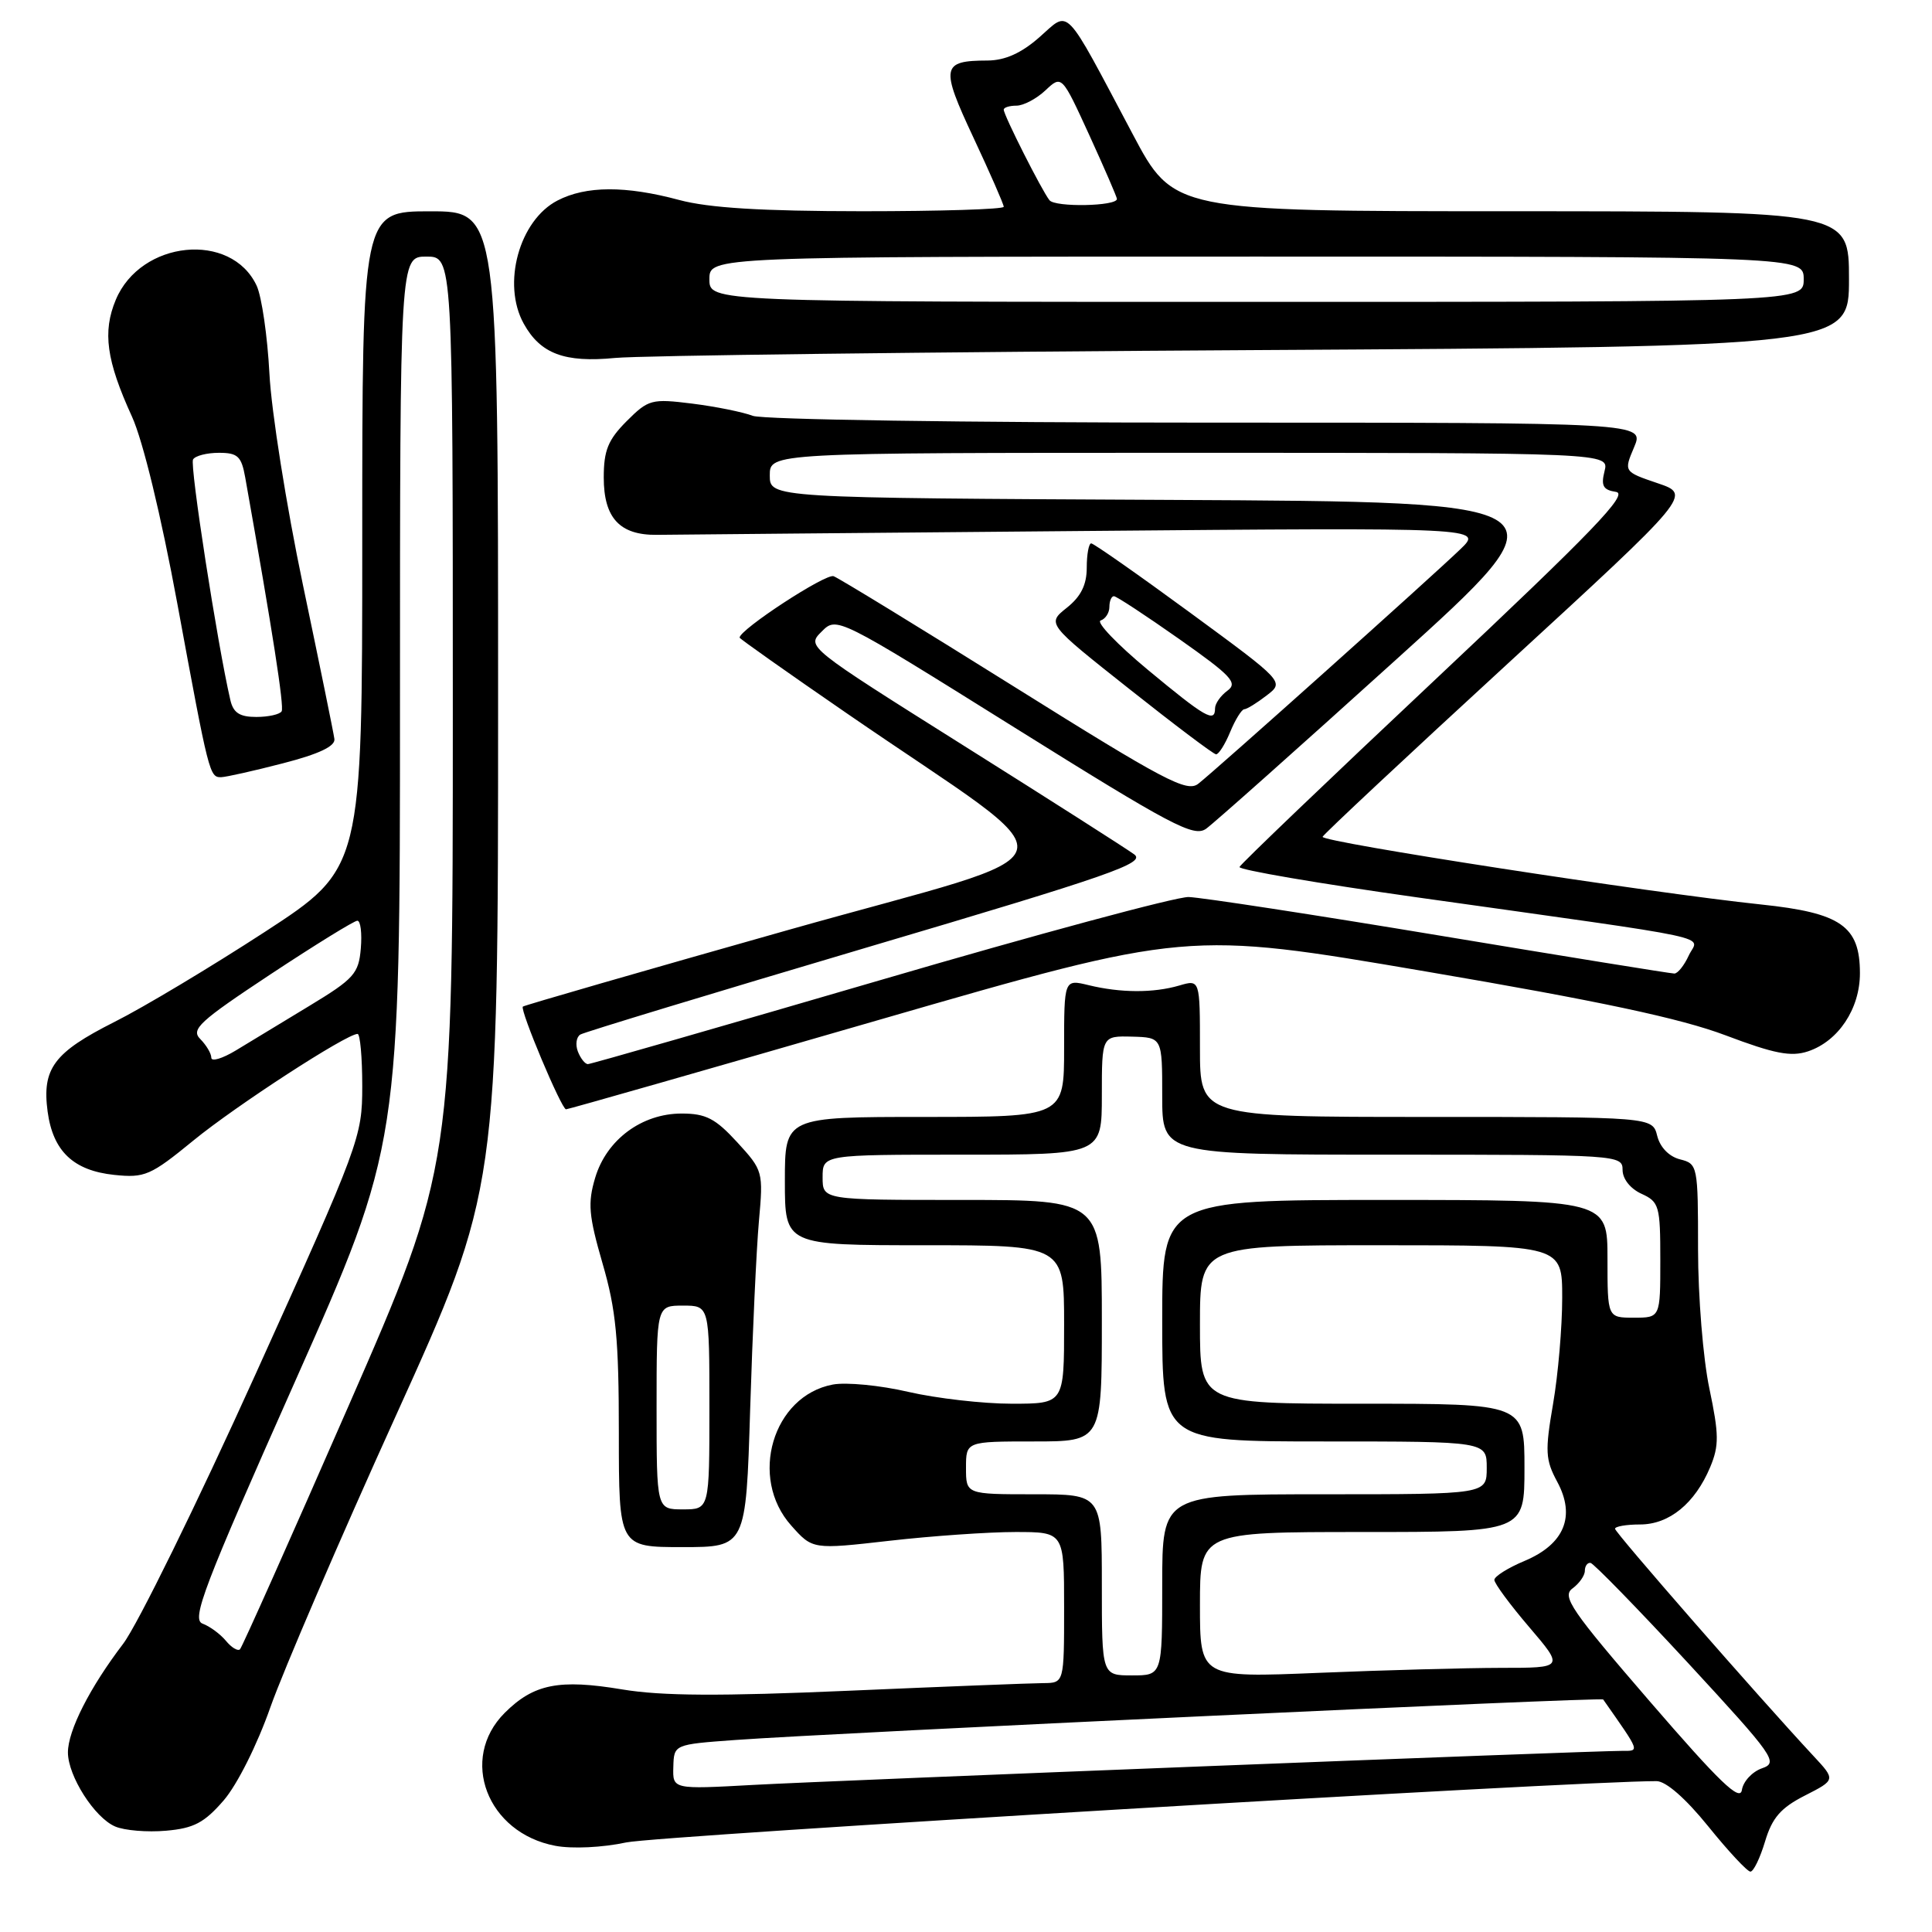 <?xml version="1.0" encoding="UTF-8" standalone="no"?>
<!DOCTYPE svg PUBLIC "-//W3C//DTD SVG 1.1//EN" "http://www.w3.org/Graphics/SVG/1.1/DTD/svg11.dtd" >
<svg xmlns="http://www.w3.org/2000/svg" xmlns:xlink="http://www.w3.org/1999/xlink" version="1.1" viewBox="0 0 256 256">
 <g >
 <path fill="currentColor"
d=" M 233.88 244.00 C 234.82 240.86 235.96 239.55 239.16 237.92 C 243.24 235.84 243.24 235.84 240.29 232.67 C 232.97 224.80 214.00 203.08 214.00 202.57 C 214.00 202.26 215.49 202.00 217.31 202.00 C 221.19 202.00 224.59 199.21 226.61 194.40 C 227.80 191.55 227.78 190.08 226.50 183.98 C 225.67 180.07 225.00 171.77 225.00 165.54 C 225.00 154.44 224.95 154.21 222.61 153.62 C 221.16 153.25 219.97 152.03 219.59 150.51 C 218.96 148.00 218.96 148.00 188.98 148.00 C 159.00 148.00 159.00 148.00 159.00 138.89 C 159.00 129.78 159.00 129.78 156.25 130.59 C 152.82 131.59 148.48 131.57 144.25 130.54 C 141.00 129.75 141.00 129.75 141.00 138.88 C 141.00 148.00 141.00 148.00 122.50 148.00 C 104.00 148.00 104.00 148.00 104.00 156.50 C 104.00 165.00 104.00 165.00 122.50 165.00 C 141.00 165.00 141.00 165.00 141.00 175.50 C 141.00 186.00 141.00 186.00 134.06 186.00 C 130.25 186.00 124.08 185.29 120.35 184.43 C 116.62 183.56 112.12 183.13 110.35 183.46 C 102.38 184.96 99.18 195.81 104.84 202.14 C 107.67 205.32 107.67 205.32 117.87 204.16 C 123.48 203.52 130.98 203.00 134.54 203.00 C 141.00 203.00 141.00 203.00 141.00 213.00 C 141.00 223.00 141.00 223.00 138.25 223.02 C 136.74 223.03 125.15 223.48 112.50 224.03 C 95.42 224.77 87.69 224.73 82.46 223.86 C 74.07 222.46 70.72 223.13 66.87 226.97 C 60.79 233.06 64.54 242.88 73.59 244.58 C 75.81 245.00 79.84 244.81 82.99 244.13 C 87.16 243.24 208.82 235.99 219.50 236.01 C 220.74 236.01 223.35 238.29 226.35 242.00 C 229.01 245.30 231.53 248.00 231.94 248.00 C 232.35 248.00 233.22 246.20 233.88 244.00 Z  M 29.64 238.56 C 31.43 236.48 34.08 231.20 35.83 226.21 C 37.52 221.42 44.99 204.04 52.45 187.60 C 66.00 157.69 66.00 157.69 66.00 92.85 C 66.00 28.00 66.00 28.00 57.00 28.00 C 48.00 28.00 48.00 28.00 48.00 71.53 C 48.00 115.07 48.00 115.07 35.11 123.47 C 28.02 128.08 19.04 133.47 15.15 135.42 C 7.13 139.46 5.55 141.59 6.31 147.29 C 7.02 152.54 9.72 155.11 15.14 155.68 C 19.18 156.10 19.95 155.77 25.63 151.12 C 31.26 146.51 45.91 137.00 47.38 137.00 C 47.72 137.00 48.00 140.11 48.00 143.91 C 48.00 150.66 47.67 151.56 33.87 182.07 C 26.10 199.26 18.20 215.34 16.32 217.81 C 11.91 223.59 9.00 229.31 9.00 232.21 C 9.01 235.34 12.53 240.86 15.26 242.02 C 16.49 242.55 19.52 242.80 22.00 242.58 C 25.68 242.26 27.07 241.53 29.64 238.56 Z  M 99.40 186.75 C 99.71 176.71 100.23 165.50 100.56 161.82 C 101.15 155.25 101.11 155.09 97.68 151.35 C 94.79 148.20 93.53 147.55 90.32 147.55 C 85.04 147.55 80.38 151.01 78.87 156.04 C 77.86 159.42 78.00 161.05 79.84 167.41 C 81.63 173.55 82.00 177.42 82.00 189.91 C 82.00 205.00 82.00 205.00 90.42 205.00 C 98.84 205.00 98.84 205.00 99.40 186.75 Z  M 116.40 135.16 C 157.31 123.33 157.31 123.33 188.90 128.72 C 211.97 132.65 222.69 134.94 228.63 137.18 C 235.11 139.63 237.32 140.06 239.57 139.31 C 243.59 137.97 246.45 133.67 246.45 128.96 C 246.45 122.71 243.94 120.96 233.36 119.85 C 218.69 118.31 174.98 111.56 175.25 110.88 C 175.39 110.53 186.44 100.19 199.82 87.90 C 224.14 65.55 224.14 65.55 219.65 64.03 C 215.15 62.50 215.15 62.50 216.53 59.25 C 217.90 56.00 217.90 56.00 160.02 56.00 C 127.90 56.00 101.07 55.60 99.75 55.10 C 98.44 54.60 94.83 53.87 91.72 53.48 C 86.34 52.81 85.92 52.92 83.03 55.81 C 80.57 58.28 80.00 59.68 80.00 63.27 C 80.00 68.64 82.12 70.92 87.03 70.87 C 88.94 70.84 114.35 70.62 143.50 70.36 C 196.50 69.90 196.50 69.90 193.50 72.78 C 189.62 76.52 161.03 102.10 158.78 103.85 C 157.28 105.03 154.34 103.48 134.43 91.02 C 121.98 83.23 111.19 76.63 110.46 76.35 C 109.42 75.95 98.00 83.42 98.00 84.49 C 98.00 84.63 104.41 89.16 112.25 94.55 C 143.03 115.74 144.04 112.03 104.43 123.23 C 85.26 128.65 69.44 133.22 69.28 133.38 C 68.86 133.81 74.40 146.98 75.00 146.99 C 75.28 146.99 93.91 141.67 116.40 135.16 Z  M 37.50 101.14 C 42.27 99.91 44.44 98.88 44.31 97.92 C 44.21 97.14 42.33 87.95 40.14 77.50 C 37.95 67.05 35.95 54.45 35.70 49.50 C 35.44 44.55 34.68 39.31 34.01 37.86 C 30.64 30.63 18.64 31.83 15.34 39.73 C 13.57 43.97 14.09 47.77 17.49 55.21 C 18.94 58.39 21.34 68.30 23.50 80.00 C 27.69 102.71 27.76 103.01 29.32 102.98 C 29.97 102.96 33.65 102.14 37.50 101.14 Z  M 163.00 97.00 C 163.68 95.35 164.53 93.99 164.87 93.98 C 165.22 93.97 166.56 93.14 167.84 92.15 C 170.19 90.35 170.19 90.35 157.68 81.17 C 150.81 76.13 144.91 72.00 144.59 72.00 C 144.27 72.00 144.00 73.45 144.00 75.21 C 144.00 77.49 143.23 79.04 141.36 80.53 C 138.71 82.64 138.71 82.64 149.61 91.27 C 155.60 96.02 160.78 99.93 161.13 99.95 C 161.47 99.98 162.32 98.65 163.00 97.00 Z  M 166.25 46.39 C 245.00 45.93 245.00 45.93 245.00 36.97 C 245.00 28.00 245.00 28.00 200.25 27.99 C 155.50 27.99 155.50 27.99 150.07 17.74 C 140.82 0.31 141.81 1.35 137.73 4.93 C 135.33 7.04 133.19 8.00 130.87 8.02 C 124.74 8.04 124.59 8.84 128.98 18.22 C 131.19 22.94 133.00 27.07 133.00 27.40 C 133.00 27.73 124.56 27.99 114.25 27.99 C 100.90 27.98 93.92 27.55 90.00 26.50 C 82.89 24.59 77.65 24.61 73.87 26.57 C 68.80 29.19 66.48 37.63 69.40 42.89 C 71.61 46.88 74.81 48.08 81.50 47.43 C 84.80 47.11 122.94 46.64 166.25 46.39 Z  M 218.61 225.45 C 208.19 213.38 206.92 211.53 208.36 210.48 C 209.26 209.82 210.00 208.77 210.00 208.14 C 210.00 207.51 210.34 207.04 210.75 207.09 C 211.16 207.15 216.97 213.11 223.66 220.34 C 235.13 232.77 235.68 233.55 233.47 234.31 C 232.18 234.76 230.98 236.05 230.81 237.18 C 230.57 238.77 227.85 236.15 218.61 225.45 Z  M 89.22 234.13 C 89.30 231.15 89.30 231.15 97.40 230.56 C 110.65 229.60 212.19 224.85 212.43 225.19 C 217.40 232.28 217.30 232.00 214.89 232.00 C 210.57 232.00 110.40 235.93 99.82 236.51 C 89.13 237.10 89.13 237.10 89.22 234.13 Z  M 146.00 210.00 C 146.00 198.00 146.00 198.00 137.00 198.00 C 128.00 198.00 128.00 198.00 128.00 194.50 C 128.00 191.00 128.00 191.00 137.00 191.00 C 146.00 191.00 146.00 191.00 146.00 175.00 C 146.00 159.00 146.00 159.00 127.50 159.00 C 109.00 159.00 109.00 159.00 109.00 156.00 C 109.00 153.00 109.00 153.00 127.50 153.00 C 146.00 153.00 146.00 153.00 146.00 145.13 C 146.00 137.26 146.00 137.26 150.00 137.36 C 154.00 137.47 154.00 137.47 154.00 145.23 C 154.00 153.00 154.00 153.00 184.50 153.00 C 214.44 153.00 215.00 153.04 215.00 155.02 C 215.00 156.21 216.03 157.51 217.50 158.18 C 219.85 159.25 220.00 159.78 220.00 166.96 C 220.00 174.60 220.00 174.60 216.50 174.60 C 213.00 174.60 213.00 174.60 213.00 166.80 C 213.00 159.00 213.00 159.00 183.50 159.00 C 154.00 159.00 154.00 159.00 154.00 175.00 C 154.00 191.00 154.00 191.00 175.50 191.00 C 197.00 191.00 197.00 191.00 197.00 194.50 C 197.00 198.00 197.00 198.00 175.50 198.00 C 154.00 198.00 154.00 198.00 154.00 210.00 C 154.00 222.00 154.00 222.00 150.00 222.00 C 146.00 222.00 146.00 222.00 146.00 210.00 Z  M 159.00 212.66 C 159.00 203.00 159.00 203.00 180.50 203.00 C 202.00 203.00 202.00 203.00 202.00 194.50 C 202.00 186.00 202.00 186.00 180.50 186.00 C 159.00 186.00 159.00 186.00 159.00 175.50 C 159.00 165.00 159.00 165.00 183.00 165.00 C 207.00 165.00 207.00 165.00 207.00 171.98 C 207.00 175.82 206.46 182.14 205.79 186.02 C 204.71 192.29 204.77 193.43 206.34 196.34 C 208.81 200.92 207.29 204.61 202.01 206.83 C 199.81 207.75 198.02 208.88 198.01 209.34 C 198.00 209.80 200.08 212.62 202.62 215.59 C 207.24 221.00 207.24 221.00 198.87 221.00 C 194.27 221.01 183.41 221.30 174.75 221.66 C 159.00 222.31 159.00 222.31 159.00 212.66 Z  M 29.93 217.41 C 29.18 216.51 27.79 215.49 26.84 215.14 C 25.34 214.58 26.97 210.31 39.06 183.13 C 53.00 151.75 53.00 151.75 53.00 92.88 C 53.00 34.00 53.00 34.00 56.50 34.00 C 60.00 34.00 60.00 34.00 60.00 94.35 C 60.00 154.70 60.00 154.70 46.15 186.37 C 38.54 203.78 32.08 218.26 31.80 218.54 C 31.51 218.82 30.67 218.31 29.93 217.41 Z  M 28.00 140.15 C 28.00 139.60 27.34 138.49 26.54 137.68 C 25.26 136.40 26.40 135.35 35.83 129.11 C 41.75 125.20 46.93 122.00 47.35 122.00 C 47.78 122.00 47.98 123.65 47.81 125.67 C 47.53 129.01 46.91 129.70 41.00 133.28 C 37.42 135.44 33.04 138.10 31.25 139.19 C 29.46 140.27 28.00 140.71 28.00 140.15 Z  M 87.00 186.50 C 87.00 173.00 87.00 173.00 90.50 173.00 C 94.00 173.00 94.00 173.00 94.00 186.50 C 94.00 200.00 94.00 200.00 90.50 200.00 C 87.00 200.00 87.00 200.00 87.00 186.50 Z  M 76.57 139.33 C 76.22 138.41 76.37 137.40 76.90 137.08 C 77.44 136.76 94.57 131.56 114.98 125.51 C 147.29 115.95 151.84 114.36 150.29 113.21 C 149.30 112.48 139.13 105.99 127.68 98.79 C 106.86 85.69 106.86 85.69 108.87 83.69 C 110.87 81.68 110.87 81.68 134.43 96.40 C 155.31 109.45 158.20 110.97 159.82 109.81 C 160.83 109.09 172.11 99.05 184.88 87.50 C 208.12 66.50 208.12 66.50 155.06 66.24 C 102.00 65.98 102.00 65.98 102.00 62.99 C 102.00 60.00 102.00 60.00 157.61 60.00 C 213.22 60.00 213.22 60.00 212.61 62.43 C 212.12 64.38 212.42 64.92 214.13 65.18 C 215.84 65.44 211.05 70.41 190.39 89.85 C 176.15 103.24 164.38 114.50 164.24 114.88 C 164.10 115.25 174.67 117.06 187.74 118.90 C 229.02 124.71 225.02 123.86 223.77 126.61 C 223.17 127.92 222.31 129.00 221.86 129.00 C 221.41 129.00 207.42 126.74 190.77 123.97 C 174.12 121.20 159.15 118.91 157.50 118.86 C 155.85 118.82 137.42 123.79 116.55 129.90 C 95.67 136.00 78.28 141.00 77.90 141.00 C 77.52 141.00 76.93 140.25 76.57 139.33 Z  M 30.52 92.75 C 28.81 85.38 25.12 61.61 25.58 60.88 C 25.87 60.39 27.42 60.00 29.01 60.00 C 31.50 60.00 31.99 60.46 32.49 63.25 C 36.14 83.77 37.67 93.63 37.32 94.25 C 37.08 94.66 35.57 95.00 33.96 95.00 C 31.75 95.00 30.91 94.45 30.52 92.75 Z  M 152.09 88.75 C 148.02 85.37 145.21 82.43 145.84 82.22 C 146.48 82.01 147.00 81.20 147.00 80.42 C 147.00 79.64 147.27 79.00 147.60 79.00 C 147.93 79.00 151.81 81.55 156.23 84.66 C 163.19 89.56 164.05 90.49 162.64 91.52 C 161.74 92.18 161.00 93.23 161.00 93.86 C 161.00 95.82 159.72 95.08 152.09 88.75 Z  M 94.00 37.00 C 94.00 34.00 94.00 34.00 166.50 34.00 C 239.00 34.00 239.00 34.00 239.00 37.00 C 239.00 40.00 239.00 40.00 166.50 40.00 C 94.00 40.00 94.00 40.00 94.00 37.00 Z  M 139.06 26.53 C 138.05 25.26 133.00 15.27 133.00 14.53 C 133.00 14.24 133.76 14.00 134.69 14.00 C 135.61 14.00 137.34 13.09 138.53 11.97 C 140.69 9.94 140.69 9.94 144.35 17.93 C 146.36 22.33 148.00 26.12 148.00 26.36 C 148.00 27.33 139.82 27.49 139.06 26.53 Z "/>
</g>
</svg>